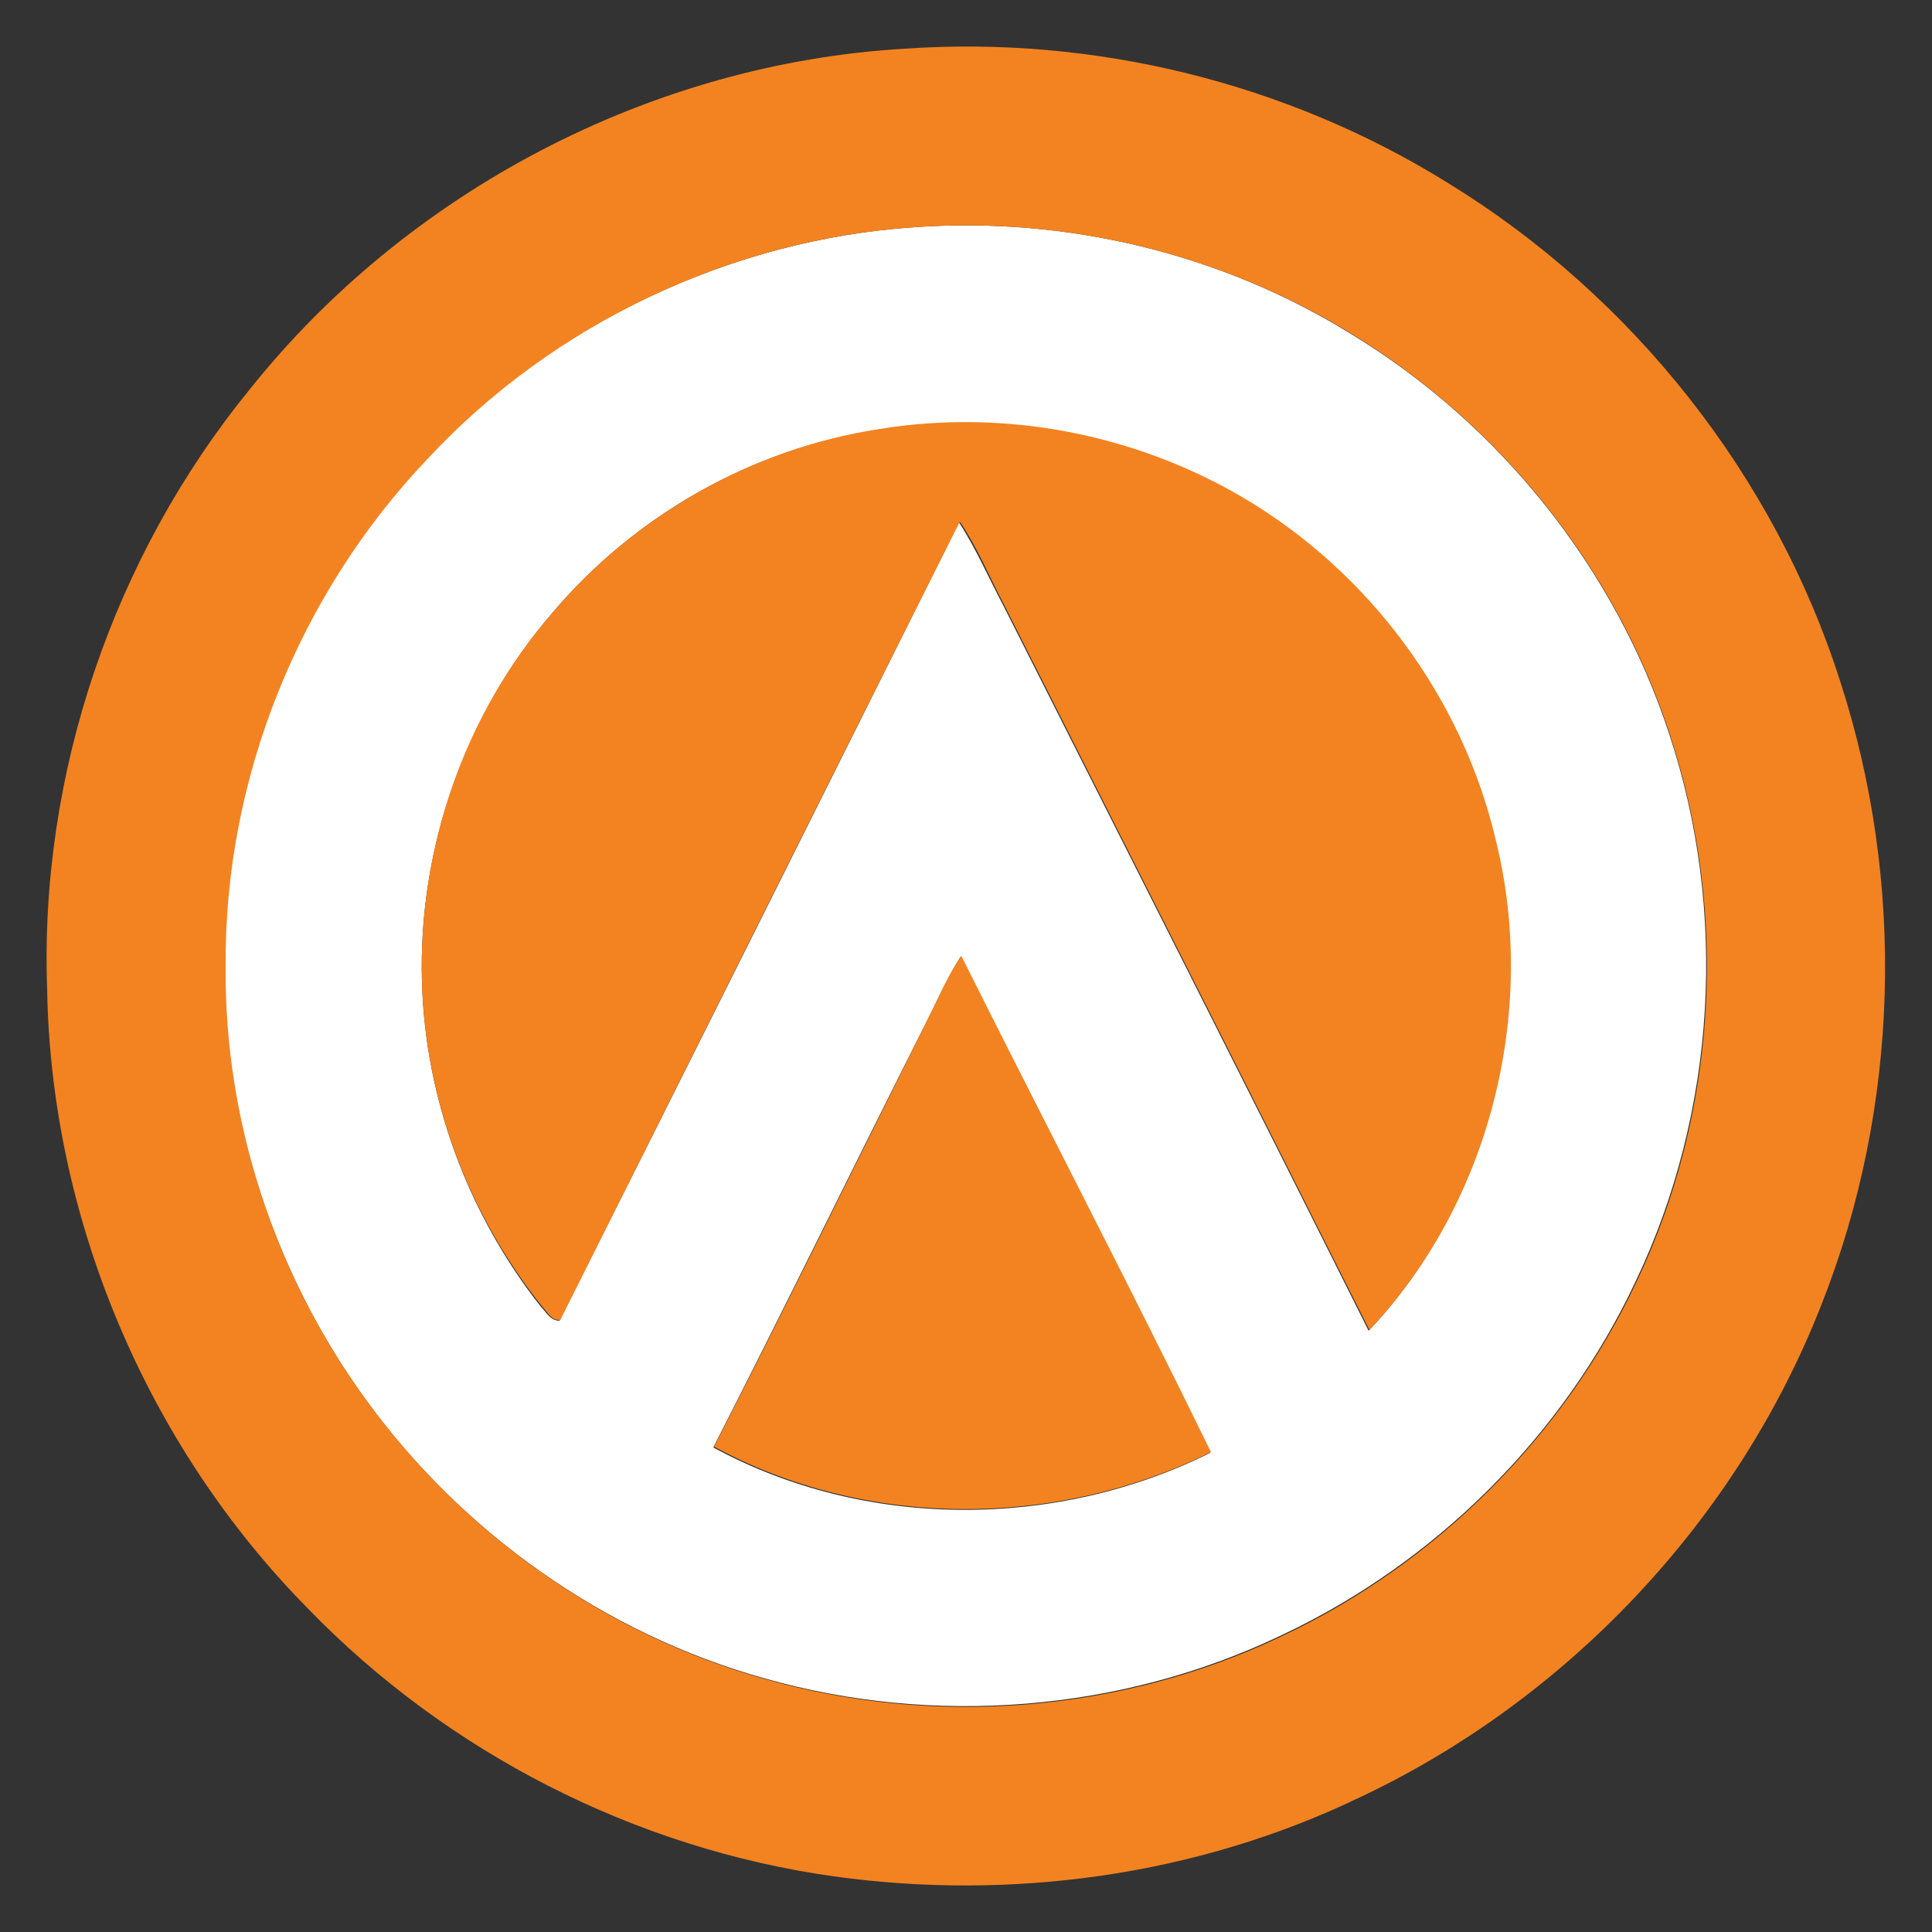 <?xml version="1.0" encoding="utf-8"?>
<!-- Generator: Adobe Illustrator 26.0.3, SVG Export Plug-In . SVG Version: 6.00 Build 0)  -->
<svg version="1.1" id="Layer_1" xmlns="http://www.w3.org/2000/svg" xmlns:xlink="http://www.w3.org/1999/xlink" x="0px" y="0px"
	 viewBox="0 0 250 250" style="enable-background:new 0 0 250 250;" xml:space="preserve">
<rect x="0" y="0" width="250" height="250" fill="#333333" stroke="none"/>
<style type="text/css">
	.st0{fill:#FFFFFF;}
	.st1{fill:#F38320;}
</style>
<g id="_x23_ffffffff">
	<path class="st0" d="M118.3,29.4C138,28,158,32.8,174.8,43.2C194.1,54.9,209,73.6,216,95c7.6,22.9,6.1,48.8-4.3,70.7
		c-9.4,20.1-26,36.6-46.1,46c-20.6,9.8-44.7,11.7-66.6,5.5c-20.8-5.8-39.3-18.9-51.9-36.4c-11.6-16.1-18.2-36-18-55.9
		c-0.2-24.2,9.4-48.2,26.1-65.7C71.6,41.9,94.6,31,118.3,29.4 M71.4,79.4c-11.2,13-17.3,30.4-16.8,47.6c0.4,15.2,6,30.2,15.4,42.1
		c0.7,0.7,1.2,1.8,2.4,1.8c17.3-34.4,34.5-68.8,51.7-103.3c2.2,3.4,3.8,7.1,5.7,10.7c15.8,31.3,31.6,62.5,47.3,93.9
		c15.6-16.5,21.7-41.2,16.4-63.2c-4.3-18.5-16.5-35-32.9-44.6c-13.9-8.2-30.8-11.4-46.8-8.8C97.4,58,82.1,66.7,71.4,79.4
		 M119.7,132.6c-9.2,18.2-18.1,36.5-27.4,54.7c19.7,10.7,44.4,10.6,64.3,0.7c-10.5-21.5-21.6-42.8-32.3-64.2
		C122.5,126.6,121.2,129.7,119.7,132.6z"/>
</g>
<g id="_x23_f38320ff">
	<path class="st1" d="M117.1,6.3c24.5-1.7,49.4,4.4,70.3,17.4c23.8,14.6,42.2,37.8,50.7,64.4c8.5,26.1,7.7,55.2-2.4,80.7
		c-10.9,27.9-32.9,51.2-60,63.9c-20.9,10-44.8,13.3-67.8,10.1c-25.7-3.6-50-16-68.1-34.7C19,187,6.6,157.7,6.1,128
		c-1-27.9,8.6-56,26.2-77.6C52.8,24.7,84.3,8.2,117.1,6.3 M118.3,29.4C94.6,31,71.6,41.9,55.4,59.3C38.7,76.8,29,100.8,29.2,125
		c-0.2,19.9,6.3,39.8,18,55.9c12.6,17.5,31.1,30.6,51.9,36.4c21.9,6.2,46,4.3,66.6-5.5c20.1-9.4,36.7-26,46.1-46
		c10.4-21.9,11.9-47.7,4.3-70.7c-7-21.5-21.9-40.1-41.2-51.9C158,32.8,138,28,118.3,29.4z"/>
	<path class="st1" d="M71.4,79.4C82.1,66.7,97.4,58,113.9,55.5c16-2.6,32.8,0.6,46.8,8.8c16.4,9.6,28.6,26,32.9,44.6
		c5.4,22-0.8,46.7-16.4,63.2c-15.7-31.3-31.5-62.6-47.3-93.9c-1.9-3.6-3.4-7.3-5.7-10.7c-17.3,34.4-34.5,68.9-51.7,103.3
		c-1.2,0.1-1.7-1.1-2.4-1.8C60.6,157.1,55,142.2,54.6,127C54.1,109.8,60.1,92.4,71.4,79.4z"/>
	<path class="st1" d="M119.7,132.6c1.5-3,2.8-6.1,4.7-8.9c10.7,21.4,21.8,42.7,32.3,64.2c-20,9.9-44.6,10-64.3-0.7
		C101.6,169.2,110.6,150.9,119.7,132.6z"/>
</g>
</svg>
